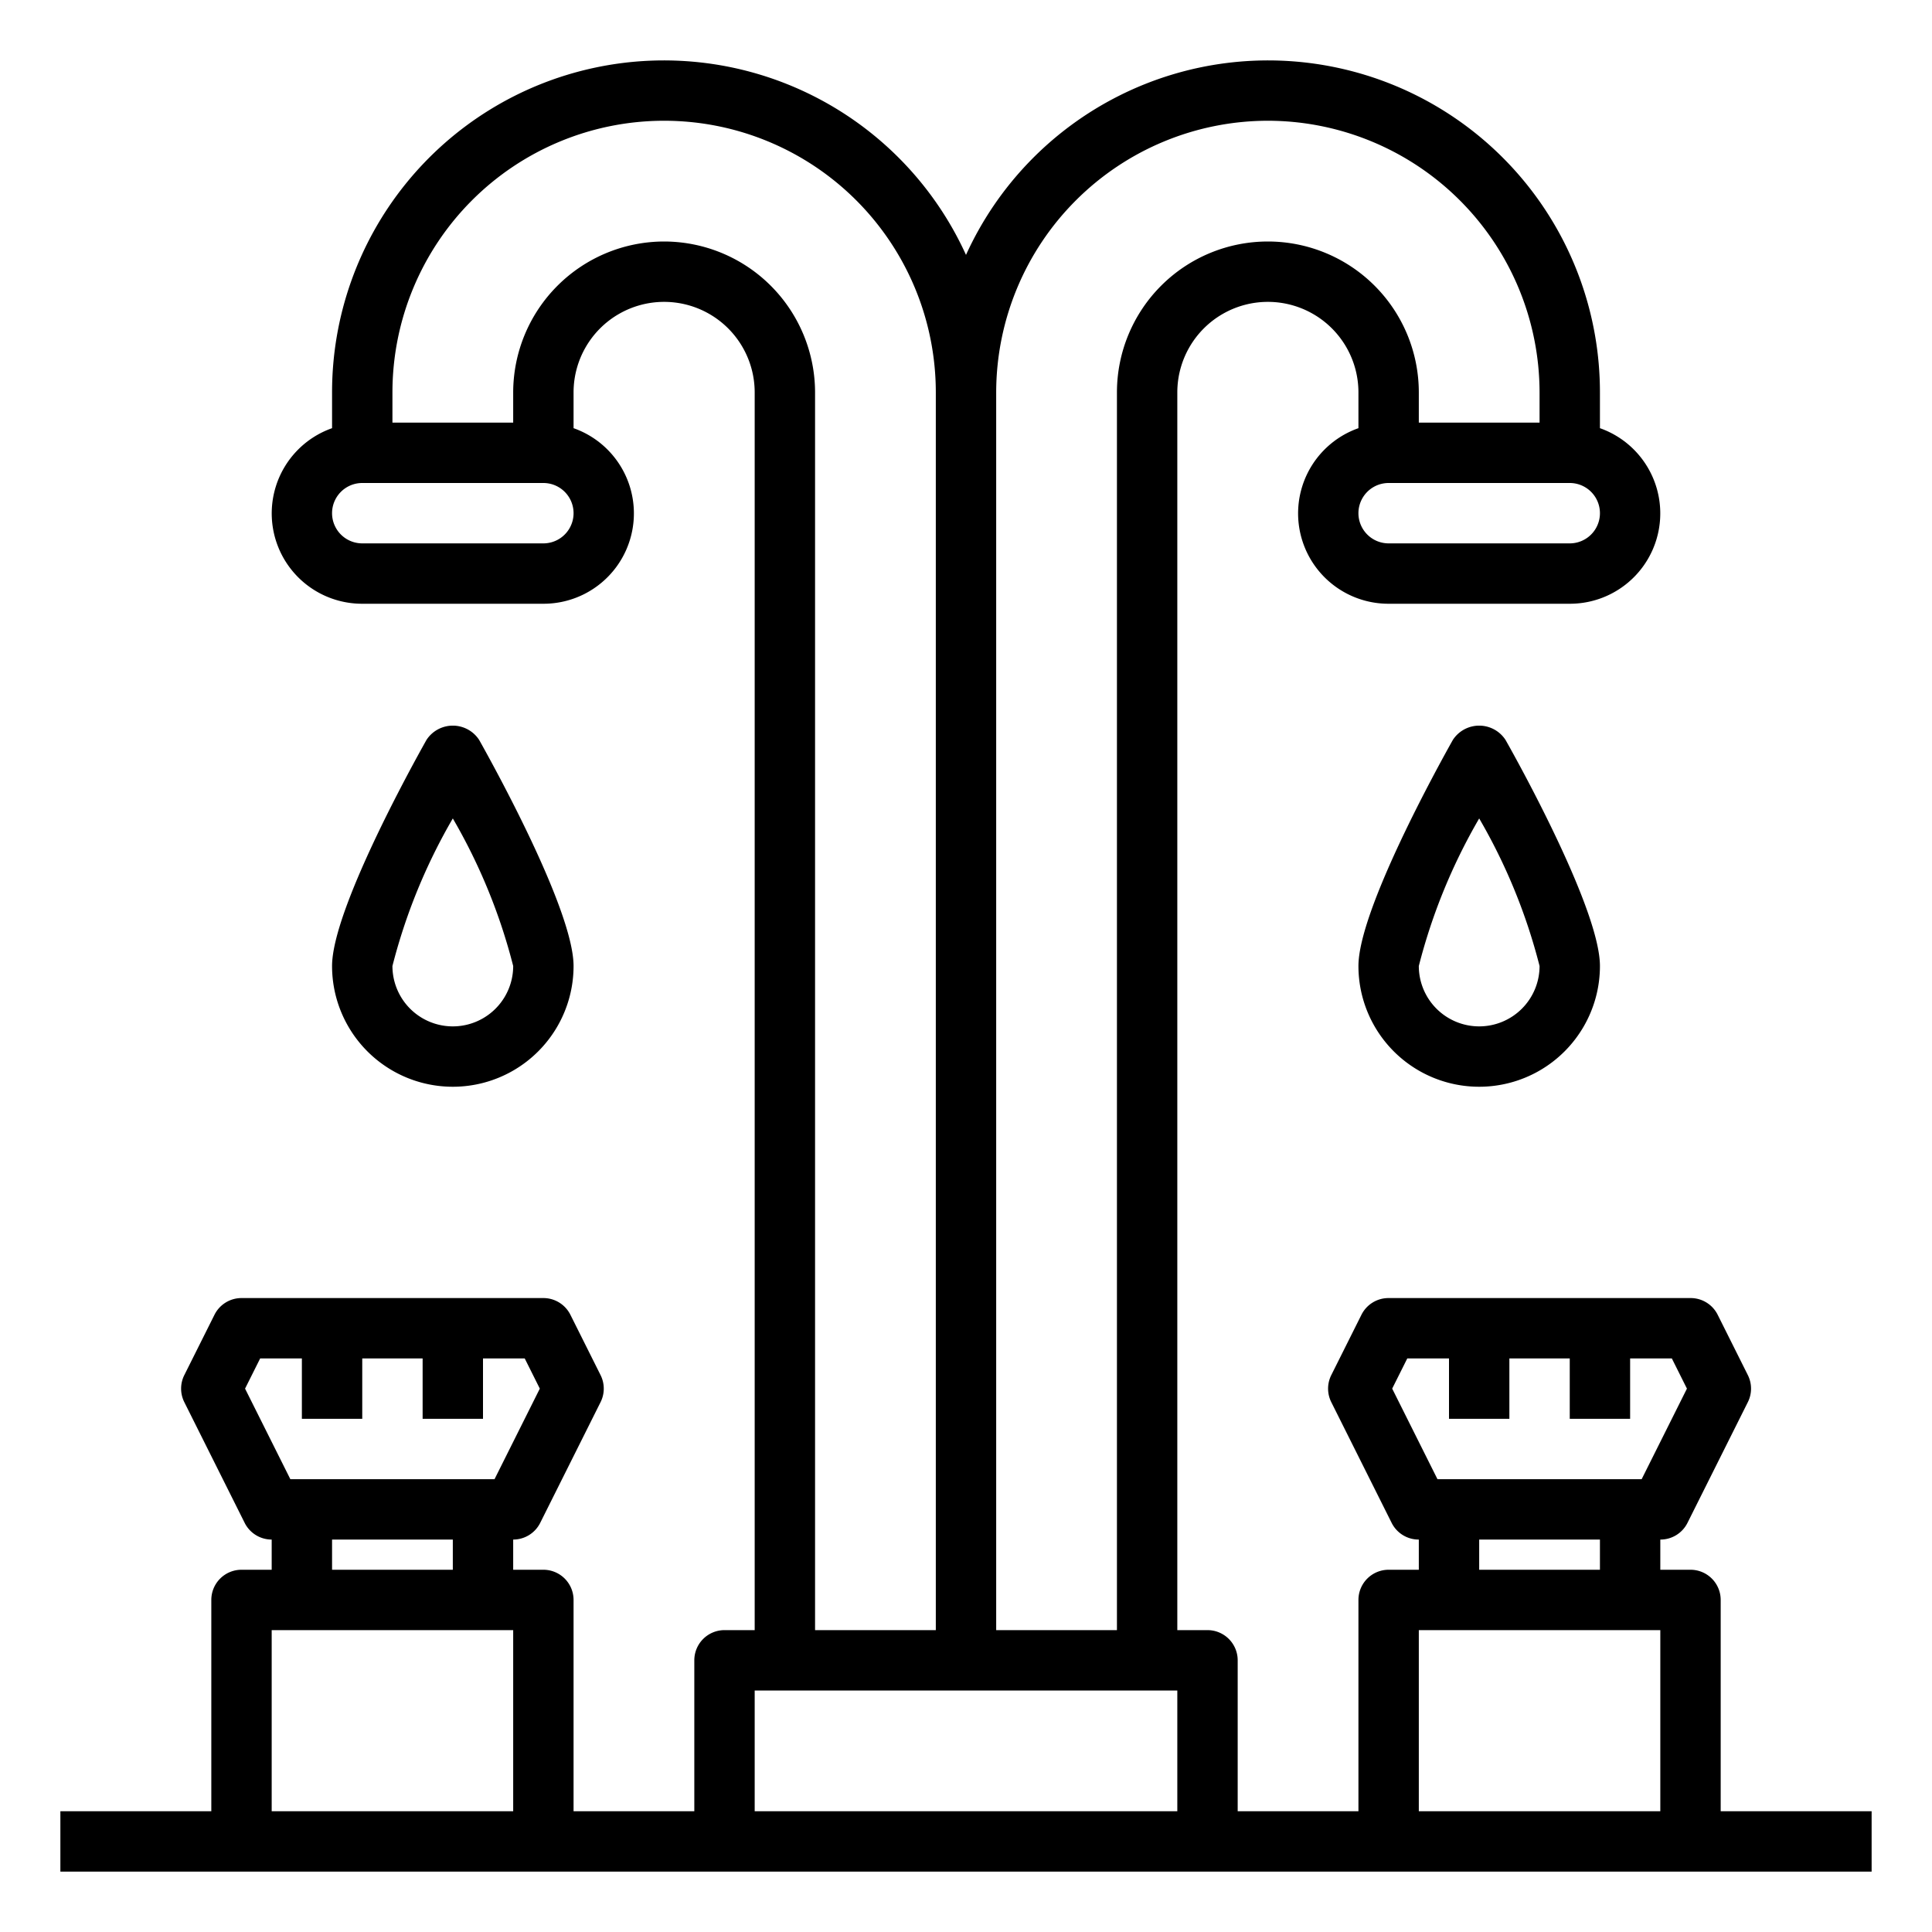 <svg xmlns="http://www.w3.org/2000/svg" viewBox="0 0 64 64" x="0px" y="0px"><g><path d="M57,60V53a1,1,0,0,0-1-1H55V51a1,1,0,0,0,.9-.553l2-4a1,1,0,0,0,0-.894l-1-2A1,1,0,0,0,56,43H46a1,1,0,0,0-.9.553l-1,2a1,1,0,0,0,0,.894l2,4A1,1,0,0,0,47,51v1H46a1,1,0,0,0-1,1v7H41V55a1,1,0,0,0-1-1H39V13a3,3,0,0,1,6,0v1.184A2.993,2.993,0,0,0,46,20h6a2.993,2.993,0,0,0,1-5.816V13A10.993,10.993,0,0,0,32,8.444,10.993,10.993,0,0,0,11,13v1.184A2.993,2.993,0,0,0,12,20h6a2.993,2.993,0,0,0,1-5.816V13a3,3,0,0,1,6,0V54H24a1,1,0,0,0-1,1v5H19V53a1,1,0,0,0-1-1H17V51a1,1,0,0,0,.895-.553l2-4a1,1,0,0,0,0-.894l-1-2A1,1,0,0,0,18,43H8a1,1,0,0,0-.895.553l-1,2a1,1,0,0,0,0,.894l2,4A1,1,0,0,0,9,51v1H8a1,1,0,0,0-1,1v7H2v2H62V60ZM46.118,46l.5-1H48v2h2V45h2v2h2V45h1.382l.5,1-1.5,3H47.618ZM49,51h4v1H49Zm3-33H46a1,1,0,0,1,0-2h6a1,1,0,0,1,0,2ZM42,4a9.01,9.01,0,0,1,9,9v1H47V13a5,5,0,0,0-10,0V54H33V13A9.01,9.01,0,0,1,42,4ZM18,18H12a1,1,0,0,1,0-2h6a1,1,0,0,1,0,2ZM22,8a5.006,5.006,0,0,0-5,5v1H13V13a9,9,0,0,1,18,0V54H27V13A5.006,5.006,0,0,0,22,8ZM8.118,46l.5-1H10v2h2V45h2v2h2V45h1.382l.5,1-1.5,3H9.618ZM11,51h4v1H11ZM9,60V54h8v6Zm16,0V56H39v4Zm22,0V54h8v6Z"></path><path d="M48.128,24.51C47.605,25.441,45,30.174,45,32a4,4,0,0,0,8,0c0-1.826-2.6-6.559-3.128-7.49A1.041,1.041,0,0,0,48.128,24.51ZM49,34a2,2,0,0,1-2-2,19.081,19.081,0,0,1,2-4.888A19.043,19.043,0,0,1,51,32,2,2,0,0,1,49,34Z"></path><path d="M19,32c0-1.826-2.605-6.559-3.128-7.49a1.041,1.041,0,0,0-1.744,0C13.605,25.441,11,30.174,11,32a4,4,0,0,0,8,0Zm-6,0a19.081,19.081,0,0,1,2-4.888A19.043,19.043,0,0,1,17,32a2,2,0,0,1-4,0Z"></path></g></svg>